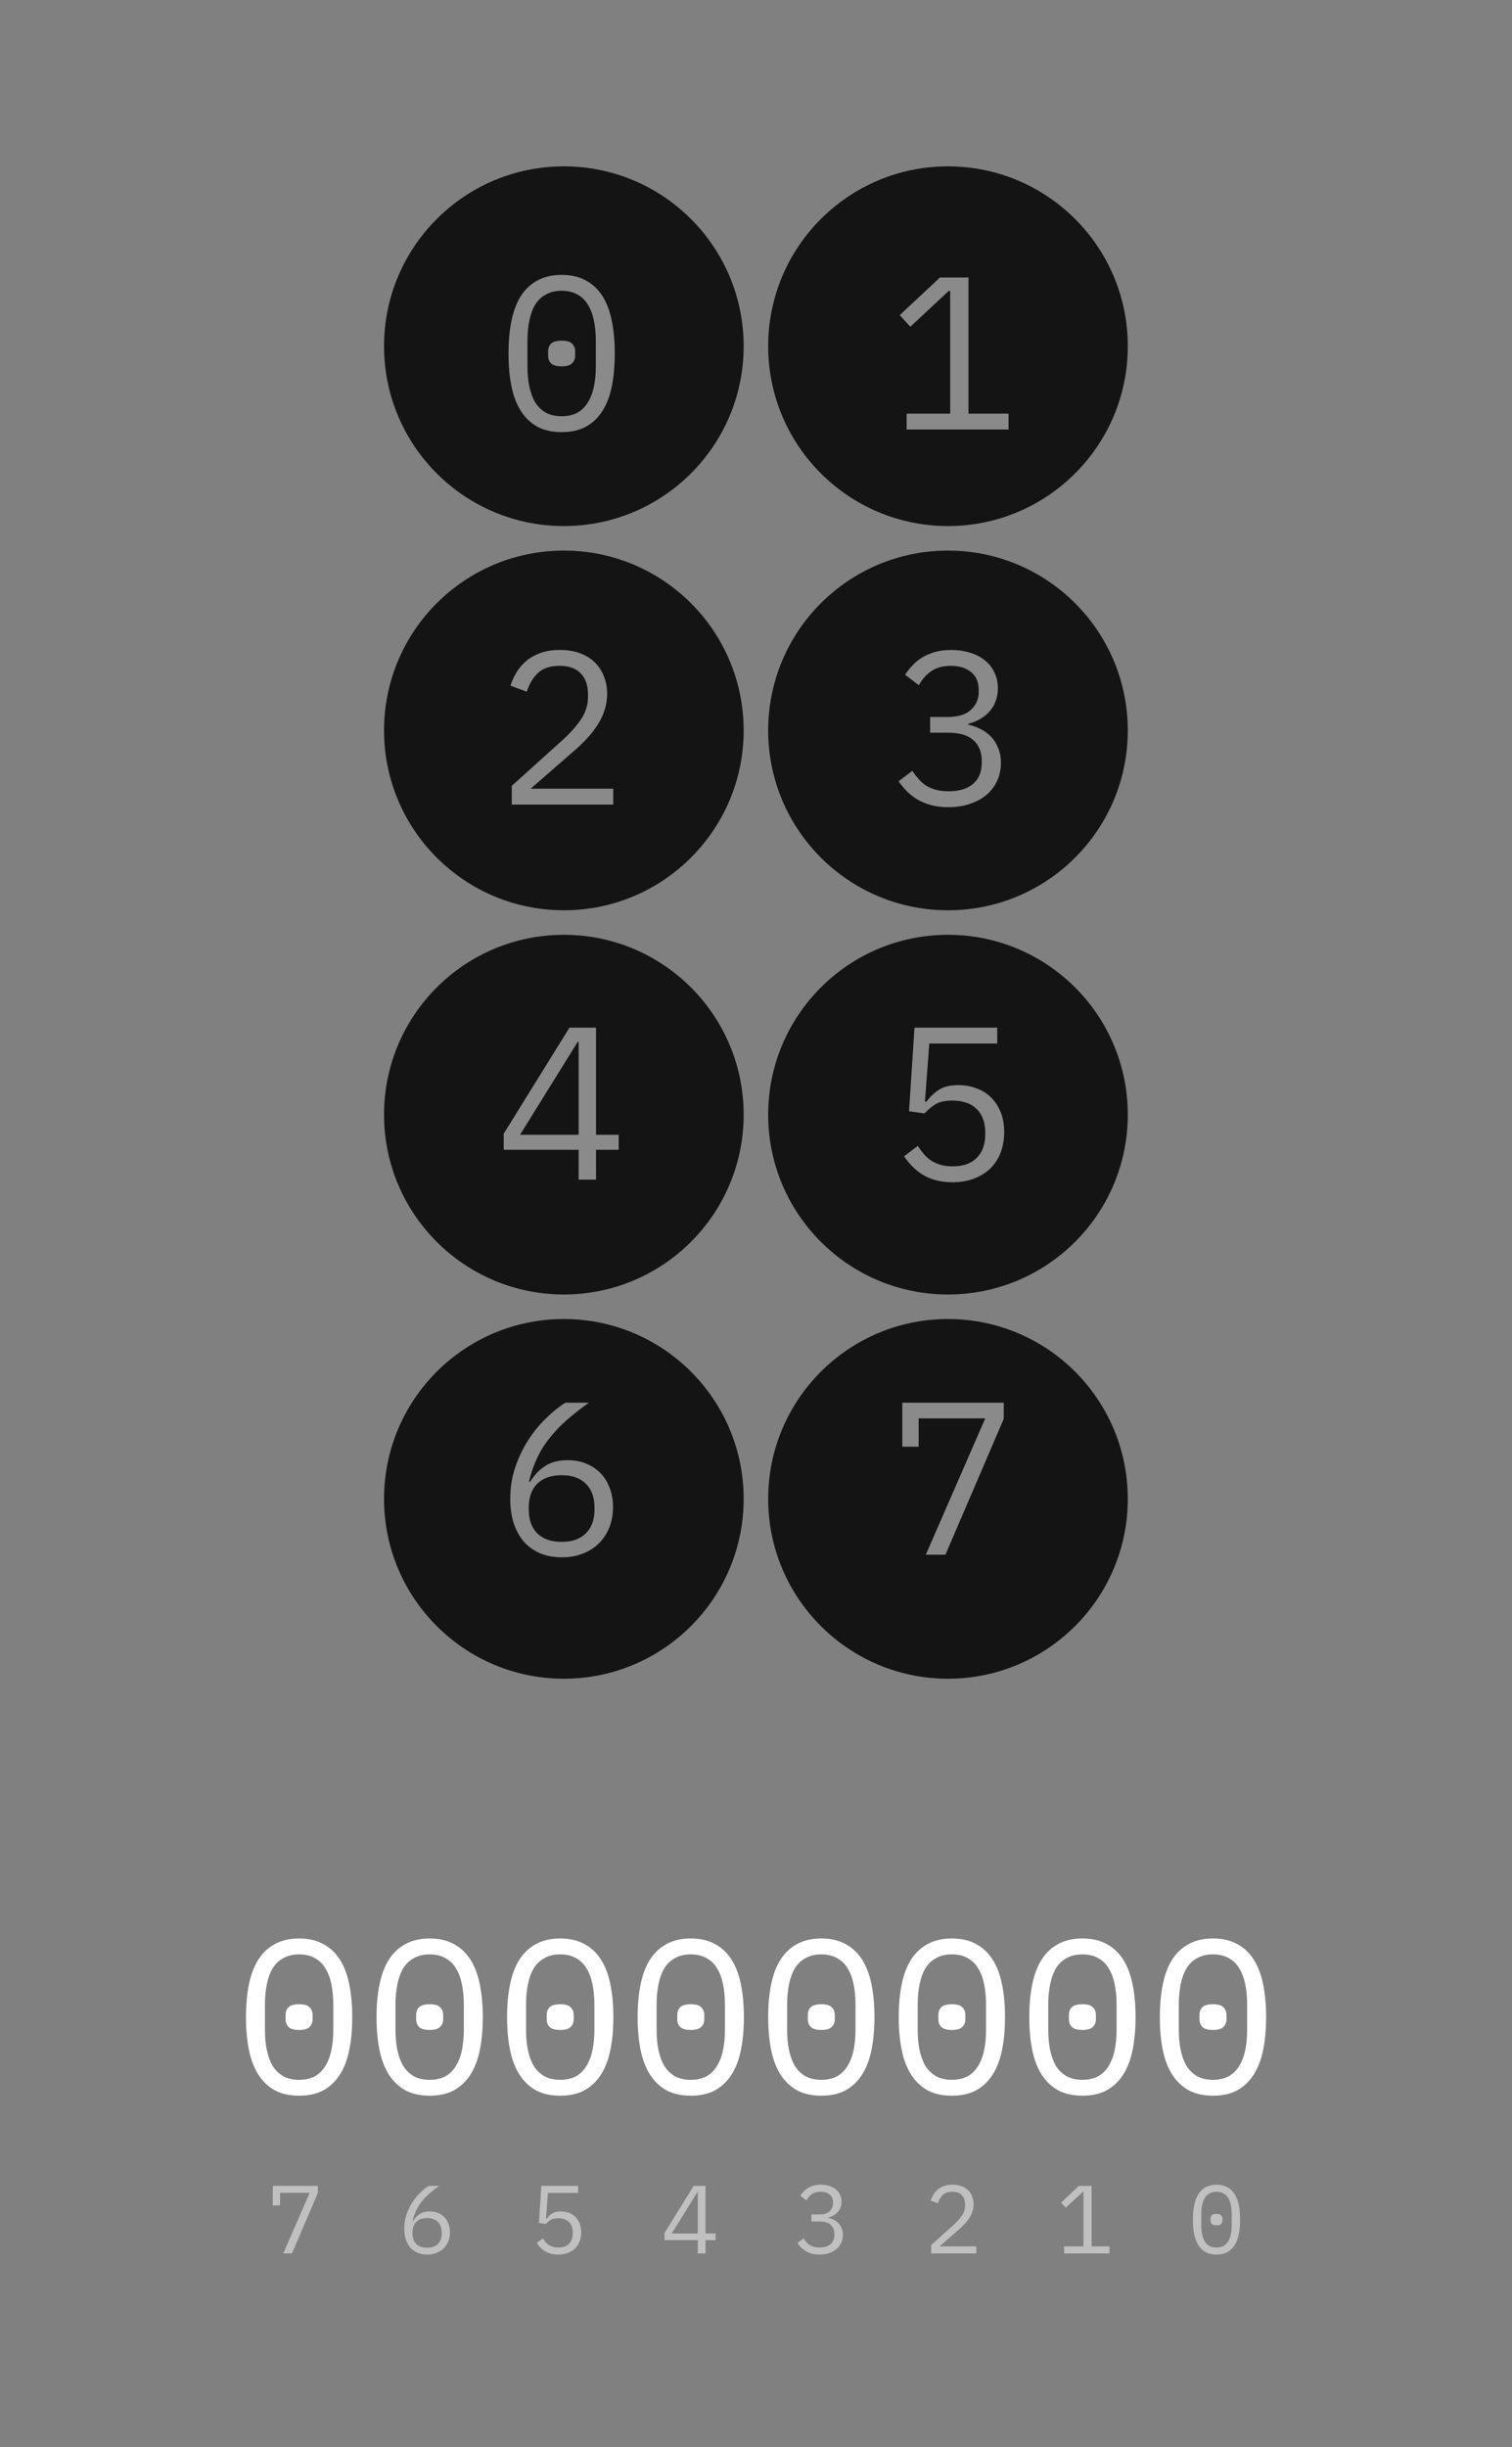 <svg fill="none" height="809" viewBox="0 0 500 809" width="500" xmlns="http://www.w3.org/2000/svg"><rect x="0" y="0" width="500" height="809" fill="#808080" stroke="none"/><g fill="#141414"><circle cx="186.459" cy="114.459" r="59.459"/><circle cx="186.459" cy="241.487" r="59.459"/><circle cx="186.459" cy="368.513" r="59.459"/><circle cx="186.459" cy="495.541" r="59.459"/><circle cx="313.487" cy="114.459" r="59.459"/><circle cx="313.487" cy="241.487" r="59.459"/><circle cx="313.487" cy="368.513" r="59.459"/><circle cx="313.487" cy="495.541" r="59.459"/></g><path d="m185.728 142.864c-3.072 0-5.712-.576-7.92-1.728-2.208-1.2-4.032-2.904-5.472-5.112s-2.496-4.92-3.168-8.136-1.008-6.888-1.008-11.016c0-4.08.336-7.728 1.008-10.944.672-3.264 1.728-6 3.168-8.208s3.264-3.888 5.472-5.04c2.208-1.2 4.848-1.8 7.92-1.8s5.712.6 7.92 1.8c2.208 1.152 4.032 2.832 5.472 5.04s2.496 4.944 3.168 8.208c.672 3.216 1.008 6.864 1.008 10.944 0 4.128-.336 7.8-1.008 11.016s-1.728 5.928-3.168 8.136-3.264 3.912-5.472 5.112c-2.208 1.152-4.848 1.728-7.92 1.728zm0-5.256c2.016 0 3.744-.384 5.184-1.152 1.44-.816 2.592-1.944 3.456-3.384.912-1.44 1.584-3.168 2.016-5.184.432-2.064.648-4.368.648-6.912v-8.208c0-2.496-.216-4.776-.648-6.84s-1.104-3.816-2.016-5.256c-.864-1.44-2.016-2.544-3.456-3.312-1.44-.816-3.168-1.224-5.184-1.224s-3.744.408-5.184 1.224c-1.44.768-2.616 1.872-3.528 3.312-.864 1.44-1.512 3.192-1.944 5.256s-.648 4.344-.648 6.84v8.208c0 2.544.216 4.848.648 6.912.432 2.016 1.08 3.744 1.944 5.184.912 1.44 2.088 2.568 3.528 3.384 1.44.768 3.168 1.152 5.184 1.152zm0-16.488c-1.68 0-2.856-.336-3.528-1.008-.624-.672-.936-1.488-.936-2.448v-1.584c0-.96.312-1.776.936-2.448.672-.672 1.848-1.008 3.528-1.008s2.832.336 3.456 1.008c.672.672 1.008 1.488 1.008 2.448v1.584c0 .96-.336 1.776-1.008 2.448-.624.672-1.776 1.008-3.456 1.008zm114.092 20.88v-5.256h14.4v-40.536h-.504l-12.672 11.808-3.528-3.816 13.32-12.456h9.432v45h13.248v5.256zm-97.028 124h-33.552v-6.192l16.776-15.12c2.448-2.208 4.464-4.464 6.048-6.768 1.584-2.352 2.376-4.824 2.376-7.416v-.864c0-3.024-.792-5.352-2.376-6.984-1.584-1.68-3.936-2.52-7.056-2.52-3.072 0-5.448.792-7.128 2.376-1.632 1.536-2.856 3.6-3.672 6.192l-5.4-2.016c.48-1.488 1.128-2.928 1.944-4.32.864-1.44 1.944-2.712 3.24-3.816s2.856-1.992 4.68-2.664c1.872-.672 4.032-1.008 6.48-1.008 2.496 0 4.704.36 6.624 1.08 1.968.72 3.6 1.728 4.896 3.024 1.344 1.296 2.352 2.832 3.024 4.608.72 1.776 1.08 3.72 1.08 5.832 0 1.92-.288 3.72-.864 5.4-.528 1.68-1.296 3.288-2.304 4.824-.96 1.536-2.136 3.048-3.528 4.536-1.344 1.44-2.856 2.88-4.536 4.32l-14.04 12.24h27.288zm110.348-28.944c3.504 0 6.12-.768 7.848-2.304 1.776-1.584 2.664-3.6 2.664-6.048v-.504c0-2.688-.864-4.704-2.592-6.048-1.68-1.344-3.888-2.016-6.624-2.016-2.688 0-4.872.6-6.552 1.8-1.632 1.152-2.976 2.688-4.032 4.608l-4.536-3.456c.624-1.008 1.392-1.992 2.304-2.952.912-1.008 1.968-1.896 3.168-2.664 1.248-.768 2.664-1.392 4.248-1.872 1.632-.48 3.48-.72 5.544-.72 2.16 0 4.176.288 6.048.864 1.872.528 3.504 1.344 4.896 2.448 1.392 1.056 2.472 2.376 3.24 3.96.816 1.584 1.224 3.384 1.224 5.4 0 1.632-.264 3.096-.792 4.392-.48 1.296-1.176 2.424-2.088 3.384-.864.96-1.896 1.776-3.096 2.448s-2.472 1.176-3.816 1.512v.288c1.392.288 2.736.768 4.032 1.44 1.296.624 2.448 1.464 3.456 2.52 1.008 1.008 1.8 2.256 2.376 3.744.624 1.44.936 3.096.936 4.968 0 2.16-.432 4.152-1.296 5.976-.816 1.776-1.992 3.312-3.528 4.608-1.488 1.248-3.312 2.232-5.472 2.952-2.112.72-4.464 1.08-7.056 1.08-2.208 0-4.176-.24-5.904-.72-1.68-.48-3.192-1.128-4.536-1.944-1.296-.816-2.448-1.728-3.456-2.736-.96-1.008-1.824-2.064-2.592-3.168l4.536-3.456c.672 1.008 1.368 1.92 2.088 2.736s1.536 1.536 2.448 2.16c.96.576 2.04 1.032 3.24 1.368s2.592.504 4.176.504c3.552 0 6.264-.816 8.136-2.448 1.92-1.632 2.88-3.96 2.88-6.984v-.576c0-2.976-.936-5.28-2.808-6.912-1.824-1.632-4.584-2.448-8.28-2.448h-5.976v-5.184zm-121.796 152.944v-9.864h-24.768v-5.328l21.744-35.064h8.784v35.424h7.488v4.968h-7.488v9.864zm-19.368-14.832h19.368v-30.744h-.288zm157.796-30.168h-22.464l-1.44 19.224h.504c1.248-1.68 2.64-3 4.176-3.96 1.536-1.008 3.648-1.512 6.336-1.512 2.208 0 4.224.36 6.048 1.08 1.872.672 3.48 1.68 4.824 3.024s2.4 2.976 3.168 4.896c.768 1.872 1.152 4.032 1.152 6.48s-.384 4.704-1.152 6.768c-.768 2.016-1.896 3.768-3.384 5.256-1.488 1.44-3.288 2.568-5.4 3.384s-4.512 1.224-7.2 1.224c-2.112 0-4.008-.24-5.688-.72-1.632-.48-3.096-1.128-4.392-1.944-1.248-.816-2.352-1.728-3.312-2.736s-1.824-2.064-2.592-3.168l4.536-3.456c.672 1.008 1.344 1.92 2.016 2.736.72.816 1.536 1.536 2.448 2.16.912.576 1.944 1.032 3.096 1.368s2.496.504 4.032.504c3.456 0 6.096-.936 7.92-2.808 1.872-1.872 2.808-4.464 2.808-7.776v-.576c0-3.312-.936-5.904-2.808-7.776s-4.56-2.808-8.064-2.808c-2.4 0-4.272.408-5.616 1.224-1.296.816-2.496 1.824-3.6 3.024l-5.112-.72 1.8-27.648h27.36zm-143.972 169.864c-2.64 0-5.016-.432-7.128-1.296-2.112-.912-3.912-2.184-5.4-3.816-1.44-1.68-2.568-3.72-3.384-6.12-.768-2.4-1.152-5.088-1.152-8.064 0-3.744.552-7.248 1.656-10.512 1.152-3.312 2.592-6.312 4.32-9 1.776-2.736 3.744-5.136 5.904-7.2 2.16-2.112 4.272-3.816 6.336-5.112h7.776c-2.736 1.968-5.184 3.888-7.344 5.76-2.112 1.872-3.984 3.84-5.616 5.904-1.632 2.016-3 4.2-4.104 6.552-1.104 2.304-2.016 4.92-2.736 7.848l.36.144c1.2-2.064 2.784-3.768 4.752-5.112 1.968-1.392 4.512-2.088 7.632-2.088 2.208 0 4.224.36 6.048 1.08s3.408 1.752 4.752 3.096 2.376 2.976 3.096 4.896c.768 1.92 1.152 4.056 1.152 6.408 0 2.448-.408 4.704-1.224 6.768-.816 2.016-1.968 3.768-3.456 5.256-1.44 1.44-3.216 2.568-5.328 3.384-2.064.816-4.368 1.224-6.912 1.224zm-.072-5.112c3.456 0 6.12-.936 7.992-2.808 1.92-1.872 2.88-4.512 2.88-7.92v-.576c0-3.408-.96-6.048-2.88-7.92-1.872-1.872-4.536-2.808-7.992-2.808s-6.144.936-8.064 2.808c-1.872 1.872-2.808 4.512-2.808 7.92v.576c0 3.408.936 6.048 2.808 7.92 1.92 1.872 4.608 2.808 8.064 2.808zm120.428 4.248 19.656-45.072h-22.032v9.36h-5.4v-14.544h33.552v5.328l-19.296 44.928z" fill="#fff" opacity=".5"/><path d="m98.912 692.864c-3.072 0-5.712-.576-7.92-1.728-2.208-1.2-4.032-2.904-5.472-5.112s-2.496-4.92-3.168-8.136-1.008-6.888-1.008-11.016c0-4.08.336-7.728 1.008-10.944.672-3.264 1.728-6 3.168-8.208s3.264-3.888 5.472-5.04c2.208-1.2 4.848-1.8 7.92-1.8 3.072 0 5.713.6 7.92 1.8 2.208 1.152 4.032 2.832 5.472 5.04s2.496 4.944 3.168 8.208c.672 3.216 1.008 6.864 1.008 10.944 0 4.128-.336 7.8-1.008 11.016s-1.728 5.928-3.168 8.136-3.264 3.912-5.472 5.112c-2.208 1.152-4.848 1.728-7.92 1.728zm0-5.256c2.017 0 3.744-.384 5.184-1.152 1.44-.816 2.592-1.944 3.456-3.384.912-1.44 1.584-3.168 2.016-5.184.432-2.064.648-4.368.648-6.912v-8.208c0-2.496-.216-4.776-.648-6.84s-1.104-3.816-2.016-5.256c-.864-1.44-2.016-2.544-3.456-3.312-1.44-.816-3.168-1.224-5.184-1.224-2.016 0-3.744.408-5.184 1.224-1.44.768-2.616 1.872-3.528 3.312-.864 1.44-1.512 3.192-1.944 5.256s-.648 4.344-.648 6.84v8.208c0 2.544.216 4.848.648 6.912.432 2.016 1.08 3.744 1.944 5.184.912 1.44 2.088 2.568 3.528 3.384 1.44.768 3.168 1.152 5.184 1.152zm0-16.488c-1.68 0-2.856-.336-3.528-1.008-.624-.672-.936-1.488-.936-2.448v-1.584c0-.96.312-1.776.936-2.448.672-.672 1.848-1.008 3.528-1.008 1.681 0 2.833.336 3.457 1.008.672.672 1.008 1.488 1.008 2.448v1.584c0 .96-.336 1.776-1.008 2.448-.624.672-1.776 1.008-3.457 1.008zm43.172 21.744c-3.072 0-5.712-.576-7.92-1.728-2.208-1.2-4.032-2.904-5.472-5.112s-2.496-4.92-3.168-8.136-1.008-6.888-1.008-11.016c0-4.08.336-7.728 1.008-10.944.672-3.264 1.728-6 3.168-8.208s3.264-3.888 5.472-5.04c2.208-1.2 4.848-1.8 7.92-1.8s5.712.6 7.92 1.8c2.208 1.152 4.032 2.832 5.472 5.04s2.496 4.944 3.168 8.208c.672 3.216 1.008 6.864 1.008 10.944 0 4.128-.336 7.8-1.008 11.016s-1.728 5.928-3.168 8.136-3.264 3.912-5.472 5.112c-2.208 1.152-4.848 1.728-7.92 1.728zm0-5.256c2.016 0 3.744-.384 5.184-1.152 1.44-.816 2.592-1.944 3.456-3.384.912-1.44 1.584-3.168 2.016-5.184.432-2.064.648-4.368.648-6.912v-8.208c0-2.496-.216-4.776-.648-6.84s-1.104-3.816-2.016-5.256c-.864-1.44-2.016-2.544-3.456-3.312-1.44-.816-3.168-1.224-5.184-1.224s-3.744.408-5.184 1.224c-1.44.768-2.616 1.872-3.528 3.312-.864 1.44-1.512 3.192-1.944 5.256s-.648 4.344-.648 6.84v8.208c0 2.544.216 4.848.648 6.912.432 2.016 1.08 3.744 1.944 5.184.912 1.44 2.088 2.568 3.528 3.384 1.44.768 3.168 1.152 5.184 1.152zm0-16.488c-1.68 0-2.856-.336-3.528-1.008-.624-.672-.936-1.488-.936-2.448v-1.584c0-.96.312-1.776.936-2.448.672-.672 1.848-1.008 3.528-1.008s2.832.336 3.456 1.008c.672.672 1.008 1.488 1.008 2.448v1.584c0 .96-.336 1.776-1.008 2.448-.624.672-1.776 1.008-3.456 1.008zm43.172 21.744c-3.072 0-5.712-.576-7.92-1.728-2.208-1.2-4.032-2.904-5.472-5.112s-2.496-4.92-3.168-8.136-1.008-6.888-1.008-11.016c0-4.08.336-7.728 1.008-10.944.672-3.264 1.728-6 3.168-8.208s3.264-3.888 5.472-5.04c2.208-1.2 4.848-1.8 7.92-1.8s5.712.6 7.92 1.8c2.208 1.152 4.032 2.832 5.472 5.04s2.496 4.944 3.168 8.208c.672 3.216 1.008 6.864 1.008 10.944 0 4.128-.336 7.8-1.008 11.016s-1.728 5.928-3.168 8.136-3.264 3.912-5.472 5.112c-2.208 1.152-4.848 1.728-7.92 1.728zm0-5.256c2.016 0 3.744-.384 5.184-1.152 1.44-.816 2.592-1.944 3.456-3.384.912-1.44 1.584-3.168 2.016-5.184.432-2.064.648-4.368.648-6.912v-8.208c0-2.496-.216-4.776-.648-6.84s-1.104-3.816-2.016-5.256c-.864-1.44-2.016-2.544-3.456-3.312-1.44-.816-3.168-1.224-5.184-1.224s-3.744.408-5.184 1.224c-1.44.768-2.616 1.872-3.528 3.312-.864 1.44-1.512 3.192-1.944 5.256s-.648 4.344-.648 6.84v8.208c0 2.544.216 4.848.648 6.912.432 2.016 1.08 3.744 1.944 5.184.912 1.44 2.088 2.568 3.528 3.384 1.44.768 3.168 1.152 5.184 1.152zm0-16.488c-1.68 0-2.856-.336-3.528-1.008-.624-.672-.936-1.488-.936-2.448v-1.584c0-.96.312-1.776.936-2.448.672-.672 1.848-1.008 3.528-1.008s2.832.336 3.456 1.008c.672.672 1.008 1.488 1.008 2.448v1.584c0 .96-.336 1.776-1.008 2.448-.624.672-1.776 1.008-3.456 1.008zm43.172 21.744c-3.072 0-5.712-.576-7.92-1.728-2.208-1.2-4.032-2.904-5.472-5.112s-2.496-4.92-3.168-8.136-1.008-6.888-1.008-11.016c0-4.08.336-7.728 1.008-10.944.672-3.264 1.728-6 3.168-8.208s3.264-3.888 5.472-5.04c2.208-1.2 4.848-1.8 7.92-1.8s5.712.6 7.92 1.8c2.208 1.152 4.032 2.832 5.472 5.04s2.496 4.944 3.168 8.208c.672 3.216 1.008 6.864 1.008 10.944 0 4.128-.336 7.8-1.008 11.016s-1.728 5.928-3.168 8.136-3.264 3.912-5.472 5.112c-2.208 1.152-4.848 1.728-7.92 1.728zm0-5.256c2.016 0 3.744-.384 5.184-1.152 1.44-.816 2.592-1.944 3.456-3.384.912-1.44 1.584-3.168 2.016-5.184.432-2.064.648-4.368.648-6.912v-8.208c0-2.496-.216-4.776-.648-6.84s-1.104-3.816-2.016-5.256c-.864-1.44-2.016-2.544-3.456-3.312-1.44-.816-3.168-1.224-5.184-1.224s-3.744.408-5.184 1.224c-1.44.768-2.616 1.872-3.528 3.312-.864 1.44-1.512 3.192-1.944 5.256s-.648 4.344-.648 6.84v8.208c0 2.544.216 4.848.648 6.912.432 2.016 1.08 3.744 1.944 5.184.912 1.44 2.088 2.568 3.528 3.384 1.44.768 3.168 1.152 5.184 1.152zm0-16.488c-1.68 0-2.856-.336-3.528-1.008-.624-.672-.936-1.488-.936-2.448v-1.584c0-.96.312-1.776.936-2.448.672-.672 1.848-1.008 3.528-1.008s2.832.336 3.456 1.008c.672.672 1.008 1.488 1.008 2.448v1.584c0 .96-.336 1.776-1.008 2.448-.624.672-1.776 1.008-3.456 1.008zm43.172 21.744c-3.072 0-5.712-.576-7.92-1.728-2.208-1.2-4.032-2.904-5.472-5.112s-2.496-4.92-3.168-8.136-1.008-6.888-1.008-11.016c0-4.08.336-7.728 1.008-10.944.672-3.264 1.728-6 3.168-8.208s3.264-3.888 5.472-5.04c2.208-1.2 4.848-1.8 7.92-1.8s5.712.6 7.92 1.8c2.208 1.152 4.032 2.832 5.472 5.04s2.496 4.944 3.168 8.208c.672 3.216 1.008 6.864 1.008 10.944 0 4.128-.336 7.8-1.008 11.016s-1.728 5.928-3.168 8.136-3.264 3.912-5.472 5.112c-2.208 1.152-4.848 1.728-7.92 1.728zm0-5.256c2.016 0 3.744-.384 5.184-1.152 1.44-.816 2.592-1.944 3.456-3.384.912-1.44 1.584-3.168 2.016-5.184.432-2.064.648-4.368.648-6.912v-8.208c0-2.496-.216-4.776-.648-6.84s-1.104-3.816-2.016-5.256c-.864-1.44-2.016-2.544-3.456-3.312-1.44-.816-3.168-1.224-5.184-1.224s-3.744.408-5.184 1.224c-1.44.768-2.616 1.872-3.528 3.312-.864 1.44-1.512 3.192-1.944 5.256s-.648 4.344-.648 6.84v8.208c0 2.544.216 4.848.648 6.912.432 2.016 1.08 3.744 1.944 5.184.912 1.44 2.088 2.568 3.528 3.384 1.44.768 3.168 1.152 5.184 1.152zm0-16.488c-1.68 0-2.856-.336-3.528-1.008-.624-.672-.936-1.488-.936-2.448v-1.584c0-.96.312-1.776.936-2.448.672-.672 1.848-1.008 3.528-1.008s2.832.336 3.456 1.008c.672.672 1.008 1.488 1.008 2.448v1.584c0 .96-.336 1.776-1.008 2.448-.624.672-1.776 1.008-3.456 1.008zm43.172 21.744c-3.072 0-5.712-.576-7.92-1.728-2.208-1.2-4.032-2.904-5.472-5.112s-2.496-4.92-3.168-8.136-1.008-6.888-1.008-11.016c0-4.08.336-7.728 1.008-10.944.672-3.264 1.728-6 3.168-8.208s3.264-3.888 5.472-5.04c2.208-1.2 4.848-1.8 7.92-1.8s5.712.6 7.92 1.8c2.208 1.152 4.032 2.832 5.472 5.04s2.496 4.944 3.168 8.208c.672 3.216 1.008 6.864 1.008 10.944 0 4.128-.336 7.8-1.008 11.016s-1.728 5.928-3.168 8.136-3.264 3.912-5.472 5.112c-2.208 1.152-4.848 1.728-7.92 1.728zm0-5.256c2.016 0 3.744-.384 5.184-1.152 1.44-.816 2.592-1.944 3.456-3.384.912-1.44 1.584-3.168 2.016-5.184.432-2.064.648-4.368.648-6.912v-8.208c0-2.496-.216-4.776-.648-6.84s-1.104-3.816-2.016-5.256c-.864-1.44-2.016-2.544-3.456-3.312-1.44-.816-3.168-1.224-5.184-1.224s-3.744.408-5.184 1.224c-1.44.768-2.616 1.872-3.528 3.312-.864 1.44-1.512 3.192-1.944 5.256s-.648 4.344-.648 6.84v8.208c0 2.544.216 4.848.648 6.912.432 2.016 1.08 3.744 1.944 5.184.912 1.44 2.088 2.568 3.528 3.384 1.44.768 3.168 1.152 5.184 1.152zm0-16.488c-1.68 0-2.856-.336-3.528-1.008-.624-.672-.936-1.488-.936-2.448v-1.584c0-.96.312-1.776.936-2.448.672-.672 1.848-1.008 3.528-1.008s2.832.336 3.456 1.008c.672.672 1.008 1.488 1.008 2.448v1.584c0 .96-.336 1.776-1.008 2.448-.624.672-1.776 1.008-3.456 1.008zm43.172 21.744c-3.072 0-5.712-.576-7.92-1.728-2.208-1.2-4.032-2.904-5.472-5.112s-2.496-4.92-3.168-8.136-1.008-6.888-1.008-11.016c0-4.08.336-7.728 1.008-10.944.672-3.264 1.728-6 3.168-8.208s3.264-3.888 5.472-5.04c2.208-1.2 4.848-1.8 7.92-1.8s5.712.6 7.92 1.8c2.208 1.152 4.032 2.832 5.472 5.04s2.496 4.944 3.168 8.208c.672 3.216 1.008 6.864 1.008 10.944 0 4.128-.336 7.8-1.008 11.016s-1.728 5.928-3.168 8.136-3.264 3.912-5.472 5.112c-2.208 1.152-4.848 1.728-7.92 1.728zm0-5.256c2.016 0 3.744-.384 5.184-1.152 1.44-.816 2.592-1.944 3.456-3.384.912-1.44 1.584-3.168 2.016-5.184.432-2.064.648-4.368.648-6.912v-8.208c0-2.496-.216-4.776-.648-6.84s-1.104-3.816-2.016-5.256c-.864-1.44-2.016-2.544-3.456-3.312-1.44-.816-3.168-1.224-5.184-1.224s-3.744.408-5.184 1.224c-1.44.768-2.616 1.872-3.528 3.312-.864 1.44-1.512 3.192-1.944 5.256s-.648 4.344-.648 6.84v8.208c0 2.544.216 4.848.648 6.912.432 2.016 1.08 3.744 1.944 5.184.912 1.44 2.088 2.568 3.528 3.384 1.44.768 3.168 1.152 5.184 1.152zm0-16.488c-1.68 0-2.856-.336-3.528-1.008-.624-.672-.936-1.488-.936-2.448v-1.584c0-.96.312-1.776.936-2.448.672-.672 1.848-1.008 3.528-1.008s2.832.336 3.456 1.008c.672.672 1.008 1.488 1.008 2.448v1.584c0 .96-.336 1.776-1.008 2.448-.624.672-1.776 1.008-3.456 1.008zm43.172 21.744c-3.072 0-5.712-.576-7.92-1.728-2.208-1.2-4.032-2.904-5.472-5.112s-2.496-4.92-3.168-8.136-1.008-6.888-1.008-11.016c0-4.08.336-7.728 1.008-10.944.672-3.264 1.728-6 3.168-8.208s3.264-3.888 5.472-5.04c2.208-1.2 4.848-1.8 7.92-1.8s5.712.6 7.92 1.8c2.208 1.152 4.032 2.832 5.472 5.04s2.496 4.944 3.168 8.208c.672 3.216 1.008 6.864 1.008 10.944 0 4.128-.336 7.8-1.008 11.016s-1.728 5.928-3.168 8.136-3.264 3.912-5.472 5.112c-2.208 1.152-4.848 1.728-7.92 1.728zm0-5.256c2.016 0 3.744-.384 5.184-1.152 1.44-.816 2.592-1.944 3.456-3.384.912-1.44 1.584-3.168 2.016-5.184.432-2.064.648-4.368.648-6.912v-8.208c0-2.496-.216-4.776-.648-6.84s-1.104-3.816-2.016-5.256c-.864-1.44-2.016-2.544-3.456-3.312-1.44-.816-3.168-1.224-5.184-1.224s-3.744.408-5.184 1.224c-1.44.768-2.616 1.872-3.528 3.312-.864 1.44-1.512 3.192-1.944 5.256s-.648 4.344-.648 6.84v8.208c0 2.544.216 4.848.648 6.912.432 2.016 1.08 3.744 1.944 5.184.912 1.44 2.088 2.568 3.528 3.384 1.44.768 3.168 1.152 5.184 1.152zm0-16.488c-1.68 0-2.856-.336-3.528-1.008-.624-.672-.936-1.488-.936-2.448v-1.584c0-.96.312-1.776.936-2.448.672-.672 1.848-1.008 3.528-1.008s2.832.336 3.456 1.008c.672.672 1.008 1.488 1.008 2.448v1.584c0 .96-.336 1.776-1.008 2.448-.624.672-1.776 1.008-3.456 1.008z" fill="#fff"/><path d="m93.666 745 8.736-20.032h-9.792v4.16h-2.4v-6.464h14.912v2.368l-8.576 19.968zm47.604.384c-1.174 0-2.23-.192-3.168-.576-.939-.405-1.739-.971-2.4-1.696-.64-.747-1.142-1.653-1.504-2.72-.342-1.067-.512-2.261-.512-3.584 0-1.664.245-3.221.736-4.672.512-1.472 1.152-2.805 1.92-4 .789-1.216 1.664-2.283 2.624-3.2.96-.939 1.898-1.696 2.816-2.272h3.456c-1.216.875-2.304 1.728-3.264 2.56-.939.832-1.771 1.707-2.496 2.624-.726.896-1.334 1.867-1.824 2.912-.491 1.024-.896 2.187-1.216 3.488l.16.064c.533-.917 1.237-1.675 2.112-2.272.874-.619 2.005-.928 3.392-.928.981 0 1.877.16 2.688.48.81.32 1.514.779 2.112 1.376.597.597 1.056 1.323 1.376 2.176.341.853.512 1.803.512 2.848 0 1.088-.182 2.091-.544 3.008-.363.896-.875 1.675-1.536 2.336-.64.64-1.43 1.141-2.368 1.504-.918.363-1.942.544-3.072.544zm-.032-2.272c1.536 0 2.72-.416 3.552-1.248.853-.832 1.28-2.005 1.28-3.52v-.256c0-1.515-.427-2.688-1.28-3.52-.832-.832-2.016-1.248-3.552-1.248s-2.731.416-3.584 1.248c-.832.832-1.248 2.005-1.248 3.52v.256c0 1.515.416 2.688 1.248 3.52.853.832 2.048 1.248 3.584 1.248zm49.939-18.112h-9.984l-.64 8.544h.224c.555-.747 1.173-1.333 1.856-1.76.683-.448 1.621-.672 2.816-.672.981 0 1.877.16 2.688.48.832.299 1.547.747 2.144 1.344s1.067 1.323 1.408 2.176c.341.832.512 1.792.512 2.88s-.171 2.091-.512 3.008c-.341.896-.843 1.675-1.504 2.336-.661.64-1.461 1.141-2.4 1.504s-2.005.544-3.2.544c-.939 0-1.781-.107-2.528-.32-.725-.213-1.376-.501-1.952-.864-.555-.363-1.045-.768-1.472-1.216s-.811-.917-1.152-1.408l2.016-1.536c.299.448.597.853.896 1.216.32.363.683.683 1.088.96.405.256.864.459 1.376.608s1.109.224 1.792.224c1.536 0 2.709-.416 3.52-1.248.832-.832 1.248-1.984 1.248-3.456v-.256c0-1.472-.416-2.624-1.248-3.456s-2.027-1.248-3.584-1.248c-1.067 0-1.899.181-2.496.544-.576.363-1.109.811-1.6 1.344l-2.272-.32.8-12.288h12.16zm39.571 20v-4.384h-11.008v-2.368l9.664-15.584h3.904v15.744h3.328v2.208h-3.328v4.384zm-8.608-6.592h8.608v-13.664h-.128zm48.66-6.272c1.557 0 2.72-.341 3.488-1.024.789-.704 1.184-1.6 1.184-2.688v-.224c0-1.195-.384-2.091-1.152-2.688-.747-.597-1.728-.896-2.944-.896-1.195 0-2.165.267-2.912.8-.725.512-1.323 1.195-1.792 2.048l-2.016-1.536c.277-.448.619-.885 1.024-1.312.405-.448.875-.843 1.408-1.184.555-.341 1.184-.619 1.888-.832.725-.213 1.547-.32 2.464-.32.96 0 1.856.128 2.688.384.832.235 1.557.597 2.176 1.088.619.469 1.099 1.056 1.44 1.76.363.704.544 1.504.544 2.4 0 .725-.117 1.376-.352 1.952-.213.576-.523 1.077-.928 1.504-.384.427-.843.789-1.376 1.088s-1.099.523-1.696.672v.128c.619.128 1.216.341 1.792.64.576.277 1.088.651 1.536 1.12.448.448.8 1.003 1.056 1.664.277.64.416 1.376.416 2.208 0 .96-.192 1.845-.576 2.656-.363.789-.885 1.472-1.568 2.048-.661.555-1.472.992-2.432 1.312-.939.32-1.984.48-3.136.48-.981 0-1.856-.107-2.624-.32-.747-.213-1.419-.501-2.016-.864-.576-.363-1.088-.768-1.536-1.216-.427-.448-.811-.917-1.152-1.408l2.016-1.536c.299.448.608.853.928 1.216s.683.683 1.088.96c.427.256.907.459 1.44.608s1.152.224 1.856.224c1.579 0 2.784-.363 3.616-1.088.853-.725 1.28-1.76 1.28-3.104v-.256c0-1.323-.416-2.347-1.248-3.072-.811-.725-2.037-1.088-3.68-1.088h-2.656v-2.304zm52.052 12.864h-14.912v-2.752l7.456-6.72c1.088-.981 1.984-1.984 2.688-3.008.704-1.045 1.056-2.144 1.056-3.296v-.384c0-1.344-.352-2.379-1.056-3.104-.704-.747-1.75-1.12-3.136-1.12-1.366 0-2.422.352-3.168 1.056-.726.683-1.27 1.6-1.632 2.752l-2.4-.896c.213-.661.501-1.301.864-1.92.384-.64.864-1.205 1.44-1.696s1.269-.885 2.08-1.184c.832-.299 1.792-.448 2.88-.448 1.109 0 2.09.16 2.944.48.874.32 1.6.768 2.176 1.344.597.576 1.045 1.259 1.344 2.048.32.789.48 1.653.48 2.592 0 .853-.128 1.653-.384 2.4-.235.747-.576 1.461-1.024 2.144-.427.683-.95 1.355-1.568 2.016-.598.64-1.27 1.28-2.016 1.92l-6.24 5.44h12.128zm29.043 0v-2.336h6.4v-18.016h-.224l-5.632 5.248-1.568-1.696 5.92-5.536h4.192v20h5.888v2.336zm50.387.384c-1.365 0-2.538-.256-3.52-.768-.981-.533-1.792-1.291-2.432-2.272s-1.109-2.187-1.408-3.616c-.298-1.429-.448-3.061-.448-4.896 0-1.813.15-3.435.448-4.864.299-1.451.768-2.667 1.408-3.648s1.451-1.728 2.432-2.24c.982-.533 2.155-.8 3.52-.8 1.366 0 2.539.267 3.52.8.982.512 1.792 1.259 2.432 2.24s1.11 2.197 1.408 3.648c.299 1.429.448 3.051.448 4.864 0 1.835-.149 3.467-.448 4.896-.298 1.429-.768 2.635-1.408 3.616s-1.45 1.739-2.432 2.272c-.981.512-2.154.768-3.52.768zm0-2.336c.896 0 1.664-.171 2.304-.512.64-.363 1.152-.864 1.536-1.504.406-.64.704-1.408.896-2.304.192-.917.288-1.941.288-3.072v-3.648c0-1.109-.096-2.123-.288-3.04s-.49-1.696-.896-2.336c-.384-.64-.896-1.131-1.536-1.472-.64-.363-1.408-.544-2.304-.544s-1.664.181-2.304.544c-.64.341-1.162.832-1.568 1.472-.384.64-.672 1.419-.864 2.336s-.288 1.931-.288 3.04v3.648c0 1.131.096 2.155.288 3.072.192.896.48 1.664.864 2.304.406.64.928 1.141 1.568 1.504.64.341 1.408.512 2.304.512zm0-7.328c-.746 0-1.269-.149-1.568-.448-.277-.299-.416-.661-.416-1.088v-.704c0-.427.139-.789.416-1.088.299-.299.822-.448 1.568-.448.747 0 1.259.149 1.536.448.299.299.448.661.448 1.088v.704c0 .427-.149.789-.448 1.088-.277.299-.789.448-1.536.448z" fill="#fff" opacity=".5"/></svg>